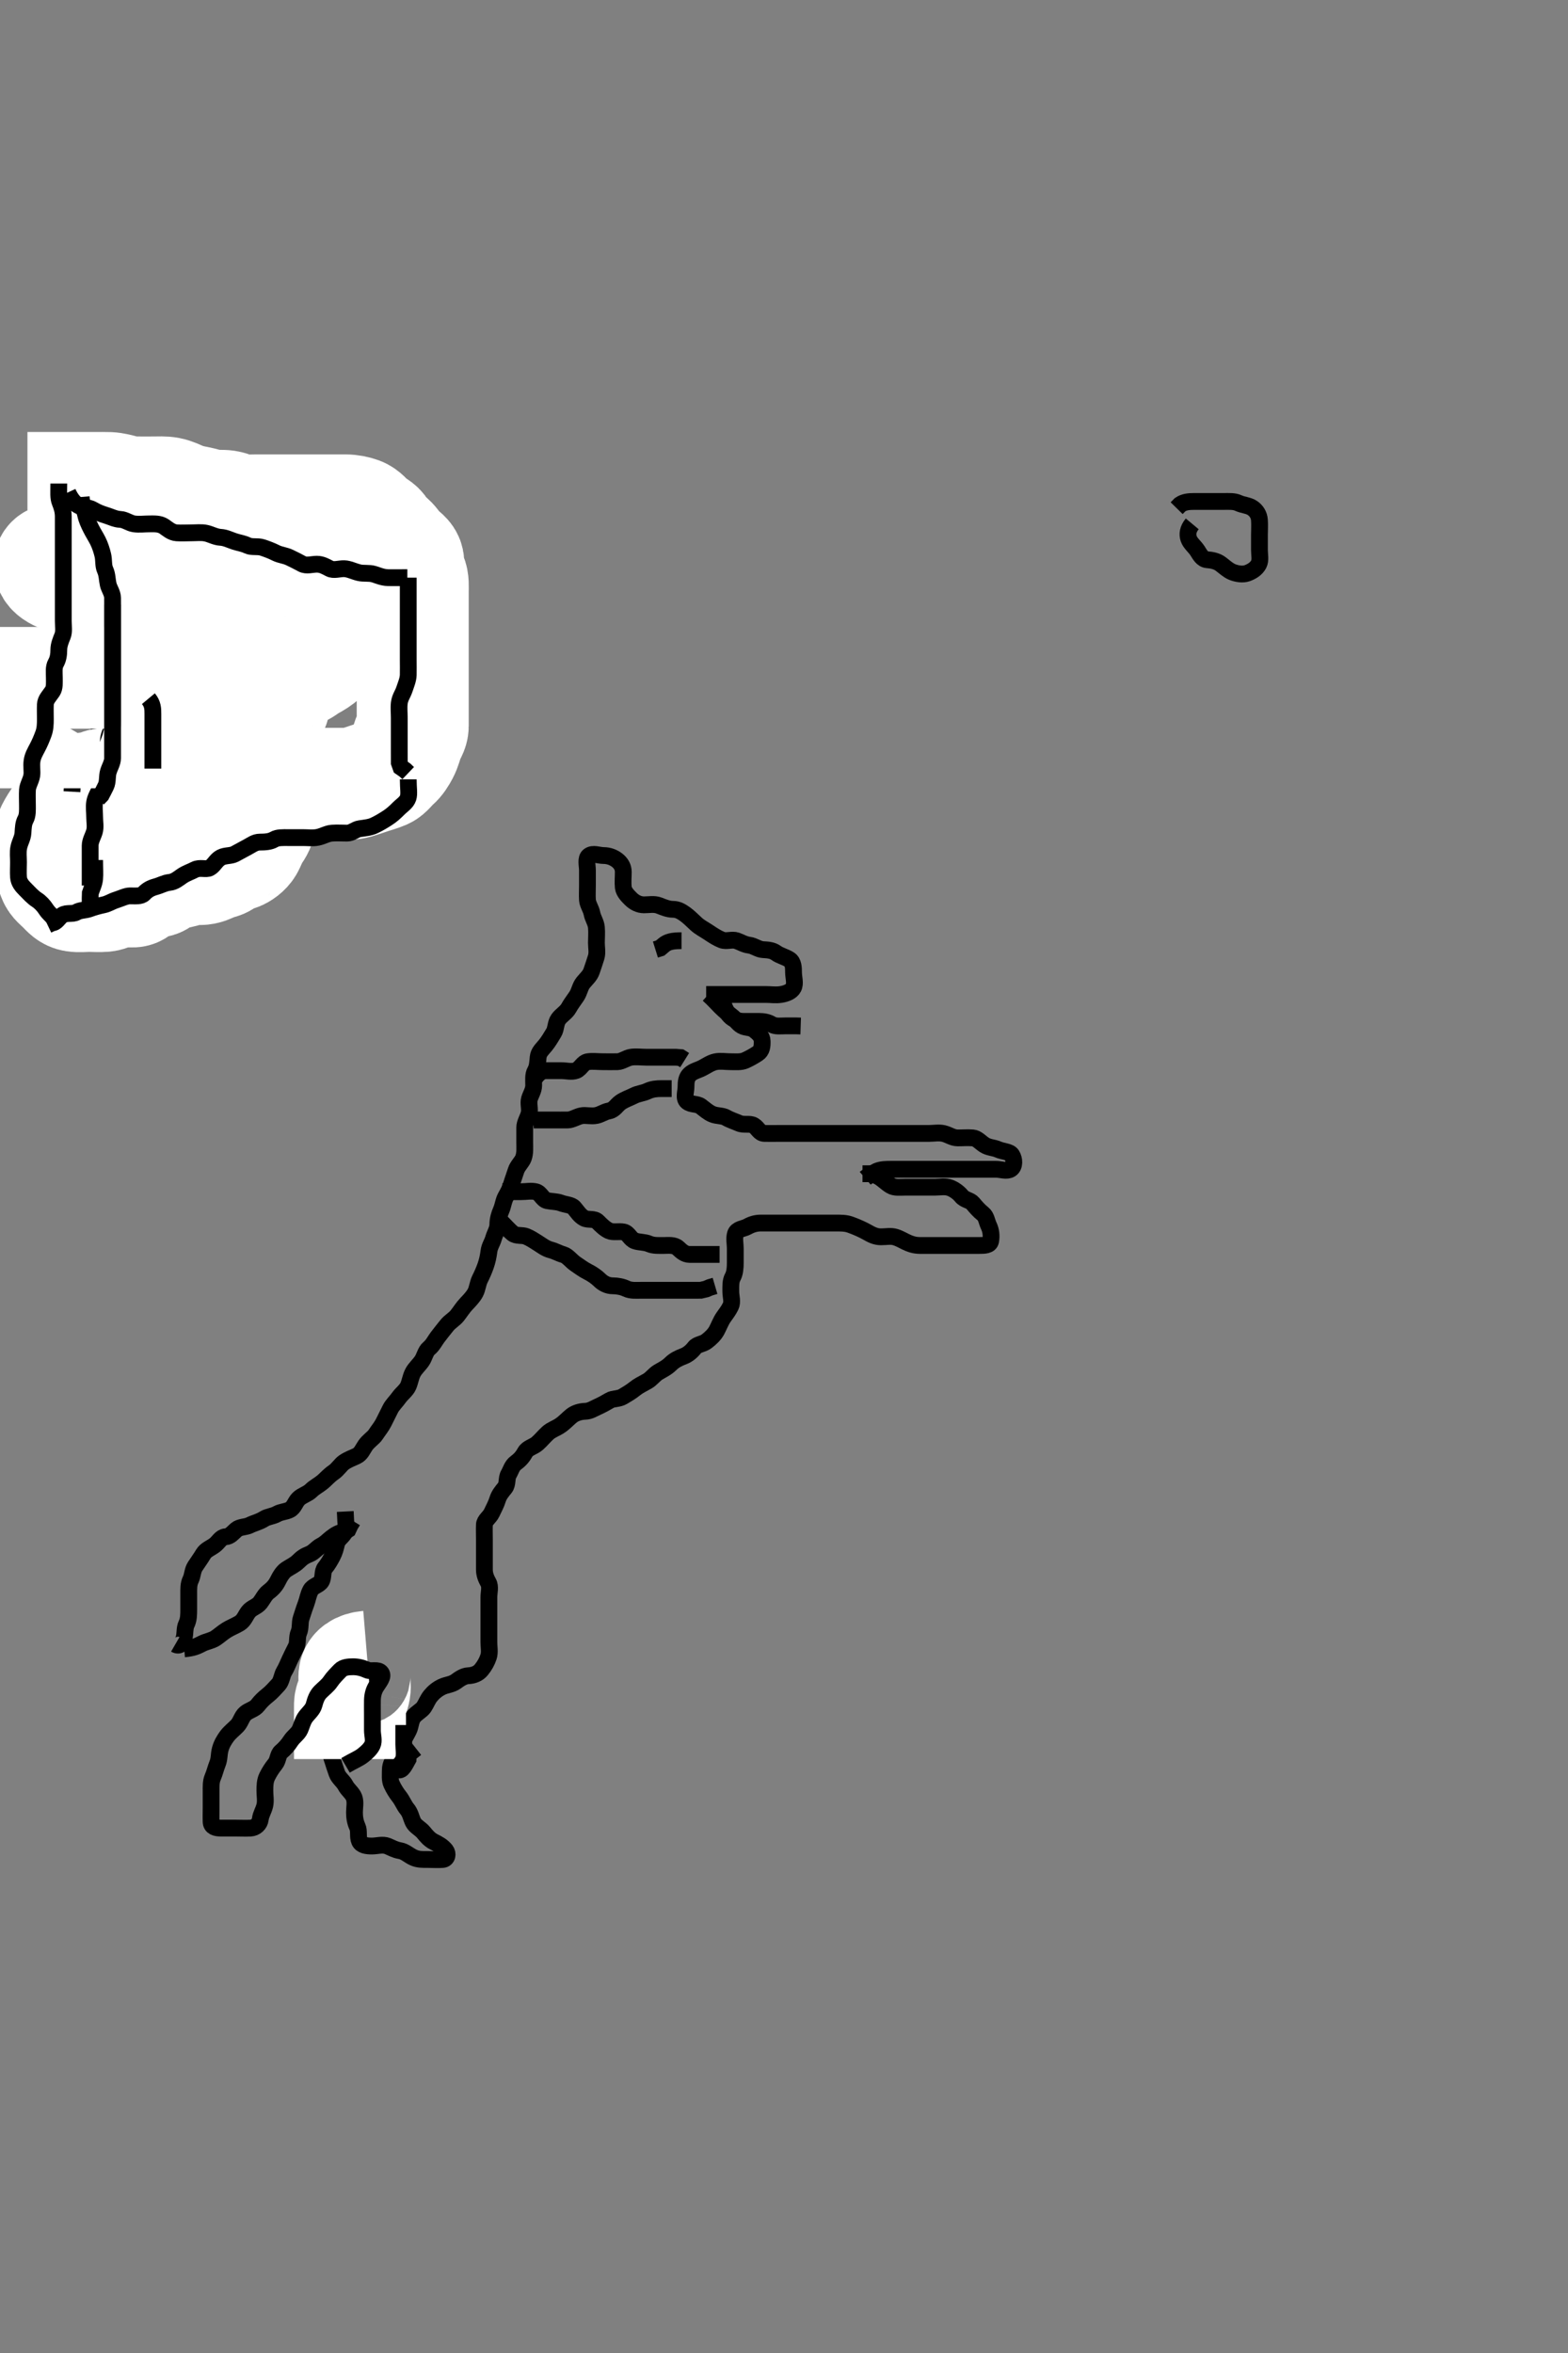 <svg width="280" height="420" xmlns="http://www.w3.org/2000/svg" xmlns:svg="http://www.w3.org/2000/svg" xmlns:xlink="http://www.w3.org/1999/xlink">
 <rect width="100%" height="100%" fill="#808080" stroke="none"/>
 <!-- Created with SVG-edit - http://svg-edit.googlecode.com/ -->
 <g display="inline" class="layer">
  <title>Layer 1</title>
  <path t="0,261,269,285,293,309,365,413,453,509,517,525,565,597,613,637,661,677,717,733,757,789,813,813,861,893,941,988,997,1013,1045,1069,1085,1125,1142,1149,1165,1165,1189,1197,1244,1261,1277,1309,1333,1356,1397,1437,1461,1493,1493,1533,1533,1557,1605,1613,1629,1629,1669,1677,1685,1709,1727,1733,1749,1765,1765,1789,1797,1813,1821,1829,1844,1861,1878,1885,1885,1901,1925,1933,1949,1965,1973,2021,2037,2037,2053,2069,2079,2101,2133,2165,2189,2189,2197,2212,2260,2279,2294,2301,2301,2325,2333,2349,2389,2397,2421,2430,2469,2469,2477,2485,2501,2517,2525,2541,2560,2564,2597,2621,2621,2661,2669,2678,2693,2709,2741,2749,2773,2781,2805,2821,2821,2837,2861,2893,2917,2933,2957,2965,2982,3005,3016,3030,3053,3069,3078,3109,3125,3141,3165,3173,3197,3229,3245,3245,3269,3285,3285,3309,3325,3333,3357,3381,3405,3429,3461,3461,3477,3493,3525,3541,3573,3597,3637,3653,3669,3717,3773,3807,3808,3861,3917,3957,3981,4005,4133,4181,4245,4253,4293,4357,4429,4477,4669,4765,4869,5508,5581,5621,5621,5653,5669,5741,5973,6005,6069,6125,6309,6405,6469,6557,6749,6749,6853,6885,6949,6965,7005,7071,7072,7156,7205,7293,7357,7389,7429,7501,7573,7621,7621,7661,7669,7717,7733,7765,7821,7829,7837,7885,7909,7949,8045,8093,8117,8125,8165,8292,8365,8397,8532,8605,8605,8773,8797,8885,8925,9045,9181,9244,9324,9405,9492,9493,9588,9733,9733,9797,9916,10237,10277,10285,10629,10661" d="M31.3,293.51C32.08,293.961 32.635,293.267 32.871,292.39C33.1,291.54 32.942,290.637 33.3,289.91C33.698,289.101 33.7,288.188 33.7,287.243C33.7,286.31 33.7,285.43 33.7,284.55C33.7,283.67 33.658,282.767 34.04,281.99C34.407,281.245 34.371,280.316 34.849,279.59C35.335,278.851 35.845,278.154 36.328,277.35C36.771,276.615 37.651,276.326 38.367,275.777C39.044,275.257 39.425,274.379 40.26,274.31C41.133,274.238 41.512,273.644 42.189,273.059C42.84,272.495 43.838,272.623 44.58,272.25C45.387,271.844 46.261,271.69 47.167,271.11C47.802,270.703 48.689,270.676 49.472,270.242C50.221,269.826 50.992,269.868 51.751,269.481C52.513,269.093 52.697,268.141 53.317,267.527C53.947,266.902 54.904,266.698 55.54,266.07C56.184,265.434 56.875,265.141 57.7,264.443C58.209,264.013 58.809,263.319 59.54,262.824C60.357,262.272 60.827,261.417 61.46,260.996C62.291,260.442 62.933,260.261 63.683,259.893C64.498,259.494 64.762,258.693 65.249,257.99C65.817,257.169 66.663,256.694 67.072,256.07C67.594,255.273 68.103,254.695 68.5,253.91C68.903,253.112 69.305,252.313 69.7,251.51C70.053,250.792 70.716,250.192 71.3,249.377C71.745,248.756 72.569,248.154 72.891,247.421C73.243,246.622 73.318,245.81 73.72,245.03C74.145,244.206 74.879,243.623 75.38,242.853C75.804,242.202 76.014,241.156 76.589,240.69C77.283,240.126 77.628,239.371 78.117,238.71C78.649,237.989 79.308,237.203 79.78,236.599C80.334,235.891 81.123,235.498 81.658,234.824C82.169,234.18 82.674,233.363 83.3,232.71C83.826,232.161 84.496,231.467 84.871,230.761C85.271,230.008 85.3,229.11 85.7,228.31C86.1,227.51 86.43,226.766 86.727,225.923C87.024,225.079 87.203,224.204 87.304,223.391C87.423,222.427 87.895,221.862 88.129,221.03C88.374,220.155 88.896,219.43 88.9,218.55C88.904,217.67 89.158,216.78 89.473,216.07C89.872,215.168 89.887,214.343 90.367,213.51C90.774,212.802 91.094,212.186 91.346,211.35C91.585,210.555 91.911,209.716 92.146,208.95C92.401,208.118 93.214,207.42 93.472,206.697C93.798,205.784 93.7,204.87 93.7,203.91C93.7,203.03 93.696,202.15 93.7,201.27C93.704,200.39 94.235,199.667 94.471,198.79C94.7,197.94 94.296,196.995 94.546,196.15C94.781,195.353 95.296,194.63 95.3,193.75C95.304,192.87 95.173,191.85 95.582,191.152C95.984,190.467 96.005,189.665 96.1,188.71C96.189,187.817 96.796,187.319 97.38,186.601C98.003,185.835 98.391,185.131 98.883,184.327C99.318,183.617 99.198,182.639 99.717,181.91C100.234,181.182 101.119,180.724 101.567,179.91C101.973,179.171 102.459,178.565 102.951,177.83C103.487,177.03 103.565,176.109 104.142,175.396C104.684,174.727 105.365,174.156 105.632,173.35C105.909,172.512 106.187,171.76 106.454,170.87C106.711,170.018 106.5,169.123 106.5,168.297C106.5,167.41 106.59,166.445 106.5,165.527C106.411,164.617 105.863,163.905 105.7,163.03C105.55,162.225 104.949,161.434 104.9,160.63C104.847,159.752 104.9,158.87 104.9,157.99C104.9,157.11 104.9,156.23 104.9,155.35C104.9,154.47 104.535,153.23 105.189,152.756C105.917,152.228 106.913,152.706 107.8,152.71C108.752,152.714 109.561,153.053 110.189,153.53C110.901,154.073 111.296,154.79 111.3,155.619C111.305,156.57 111.203,157.498 111.3,158.39C111.389,159.205 112.096,159.914 112.66,160.47C113.296,161.098 114.1,161.502 114.98,161.51C115.86,161.518 116.796,161.293 117.7,161.643C118.424,161.924 119.3,162.309 120.18,162.31C121.059,162.311 121.694,162.718 122.341,163.177C123.054,163.683 123.669,164.343 124.344,164.95C125.004,165.544 125.718,165.883 126.592,166.469C127.315,166.954 128.089,167.459 128.9,167.777C129.729,168.102 130.708,167.627 131.536,167.914C132.236,168.156 132.907,168.599 133.78,168.71C134.682,168.825 135.376,169.461 136.26,169.51C137.139,169.558 137.926,169.618 138.567,170.083C139.302,170.616 140.198,170.778 140.98,171.287C141.697,171.754 141.7,172.843 141.7,173.51C141.7,174.504 142.071,175.522 141.683,176.293C141.329,176.999 140.373,177.366 139.46,177.509C138.512,177.657 137.62,177.51 136.739,177.51C135.843,177.51 135.022,177.51 134.1,177.51C133.178,177.51 132.487,177.51 131.461,177.51C130.5,177.51 129.62,177.51 128.74,177.51L127.86,177.51L126.98,177.51L126.1,177.51" stroke-width="3" stroke="#000" fill="none" id="svg_1"/>
  <path t="13958,14637,14805,14805,14861,14901,14941,14973,14997,15029,15309,15333,15453,15821,15829,16085,16229,16309,16557,16557,16589,16821,16909,16964,17029,17085,17141,17253,17301,17325,17429,17461,17469,17884,17917,17949,17989,18021,18653,18764,18853,18949,19021,19029,19140,19141,19205,19229,19253,19277,19341,19341,19469,19501,19517,19549,19573,19629,19661,19701,19709,19749,19765,19789,19829,19853,19893,19917,19933,19972,19996,20021,20060,20100,20101,20116,20156,20157,20189,20220,20252,20268,20293,20316,20341,20373,20389,20405,20452,20477,20516,20532,20544,20566,20596,20613,20636,20644,20717,20756,20796,20797,20861,20884,20916,21068,21285,21364,21365,21461,21932,21964,21988,22044,22076,22124,22148,22204,22229,22244,22316,22340,22373,22436,22484,22516,22549,22572,22573,22636,22652,22668,22708,22748,22796,22828,22949,22980,23052,23140,23380,23444" d="M126.5,177.51C127.477,178.39 128.096,179.114 128.66,179.67C129.296,180.298 129.944,180.856 130.633,181.377C131.353,181.92 131.733,182.675 132.449,183.081C133.19,183.501 134.056,183.31 134.728,183.843C135.419,184.391 136.077,184.949 136.1,185.83C136.123,186.71 136.061,187.545 135.3,188.043C134.651,188.469 133.924,188.897 133.06,189.283C132.301,189.621 131.3,189.51 130.42,189.51C129.54,189.51 128.642,189.343 127.78,189.519C126.931,189.692 126.161,190.251 125.38,190.65C124.641,191.028 123.785,191.191 123.167,191.777C122.586,192.326 122.5,193.11 122.5,193.99C122.5,194.87 122.026,196.047 122.728,196.642C123.411,197.22 124.47,196.975 125.136,197.468C125.8,197.959 126.438,198.563 127.208,198.883C128.054,199.234 129,199.095 129.7,199.51C130.35,199.895 131.23,200.168 131.94,200.483C132.842,200.882 133.874,200.472 134.58,200.887C135.389,201.363 135.585,202.287 136.5,202.31C137.38,202.332 138.26,202.31 139.14,202.31C140.1,202.31 140.98,202.31 141.86,202.31C142.74,202.31 143.62,202.31 144.5,202.31C145.38,202.31 146.26,202.31 147.14,202.31C148.1,202.31 148.98,202.31 149.861,202.31C150.757,202.31 151.578,202.31 152.5,202.31C153.422,202.31 154.113,202.31 155.139,202.31C156.1,202.31 156.98,202.31 157.86,202.31C158.74,202.31 159.62,202.31 160.5,202.31C161.38,202.31 162.26,202.31 163.14,202.31C164.1,202.31 164.98,202.31 165.86,202.31C166.74,202.31 167.644,202.124 168.5,202.327C169.363,202.531 170.1,203.102 170.98,203.11C171.86,203.118 172.743,203.031 173.7,203.11C174.508,203.177 175.034,203.886 175.78,204.361C176.577,204.869 177.426,204.825 178.209,205.17C179.128,205.574 180.26,205.525 180.671,206.151C181.162,206.901 181.224,208.203 180.483,208.677C179.755,209.142 178.74,208.71 177.86,208.71C176.9,208.71 176.02,208.71 175.14,208.71C174.26,208.71 173.38,208.71 172.5,208.71C171.62,208.71 170.74,208.71 169.86,208.71C168.992,208.71 168.1,208.71 167.207,208.71C166.243,208.71 165.422,208.71 164.517,208.71C163.62,208.71 162.74,208.71 161.86,208.71C160.9,208.71 160.02,208.71 159.14,208.71C158.26,208.71 157.38,208.719 156.58,209.05L155.78,209.481L154.9,209.51L154.02,209.51" stroke-width="3" stroke="#000" fill="none" id="svg_2"/>
  <path t="26142,26629,26629,26653,26724,26725,26797,26821,26830,26885,26893,26909,26933,26941,26949,27013,27037,27157,27228,27229,27268,27349,27444,27573,27660,27684,27732,27781,27868,27877,27980,28028,28180,28220,28241,28261,28308,28340,28364,28420,28421,28460,28508,28564,28565,28620,28638,28645,28660,28676,28724,28740,28756,28788,28797,28828,28853,28860,28908,28932,28965,29013,29036,29037,29084,29132,29133,29221,29237,29316,29341,29365,29405,29445,29469,29517,29565,29645,29757,29813,29845,29885,29957,29997,30164,30165,30229,30333,30405,30485,30517,30549,30636,30636,30677,30701,30741,30813,30869,30917,30917,30949,30957,31021,31030,31085,31141,31173,31221,31221,31277,31357,31373,31381,31413,31432,31461,31461,31477,31485,31525,31557,31589,31605,31613,31614,31669,31677,31693,31709,31741,31765,31773,31836,31845,31869,31909,31917,31957,32013,32085,32101,32117,32205,32221,32301,32413,32453,32485,32525,32525,32565,32605,32645,32653,32704,32709,32781,32781,32797,32821,32853,32885,32933,32957,33093,33093,33125,33173,33229,33301,33341,33373,33413,33437,33461,33517,33573,33669,33749,33749,33805,33853,33861,33893,33909,33956,33974,34006,34013,34029,34069,34093,34164,34197,34237,34253,34277,34314,34324,34332,34381,34405,34429,34533,34589,34605,34637,34660,34708,34709,34732,34788,34828,34852,34861,34884,34940,34957,34964,34980,35028,35084,35116,35172,35196,35308,35356,35357,35444,35445,35468,35532,35652,35708,35740,35748,35786,35796,35820,35820,35852,35908,35909,35948,35964,36076,36132,36236,36324,36340,36396,36405,36492,36548,36956,37020,37052,37076,37124,37180,37204,37252,37253,37293,37316,37317,37340,37350,37396,37444,37476,37612,38076,38092,38108,38124,38148,38172,38212,38268,38285,38316,38404,38452,38476,38596,38644,38668,38756,38996,39028,39060,39100,39116,39140,39212,39276,39324,39420,39476,39508,39527,39544,39564,39612,39660,39677,39836,39852,39900,39925,39948,40013,40029,40076,40109,40277,40533,40541,40701" d="M154.5,210.31C155.433,209.51 156.169,209.602 156.966,210.083C157.744,210.552 158.217,211.113 159.06,211.624C159.785,212.064 160.74,211.91 161.7,211.91C162.58,211.91 163.46,211.91 164.34,211.91C165.22,211.91 166.1,211.91 166.98,211.91C167.86,211.91 168.796,211.693 169.7,212.043C170.424,212.324 171.199,212.891 171.7,213.51C172.272,214.217 173.235,214.215 173.72,214.799C174.241,215.425 174.791,216.076 175.536,216.668C176.138,217.146 176.203,218.04 176.56,218.79C176.964,219.641 177.073,220.566 176.9,221.51C176.755,222.303 175.78,222.31 174.9,222.31C173.991,222.31 173.178,222.31 172.233,222.31C171.393,222.31 170.5,222.31 169.502,222.31C168.643,222.31 167.822,222.31 166.917,222.31C166.02,222.31 165.14,222.31 164.26,222.31C163.3,222.31 162.48,222.03 161.7,221.643C160.944,221.269 160.108,220.777 159.3,220.71C158.423,220.637 157.525,220.868 156.66,220.706C155.734,220.533 155.034,220.011 154.26,219.628C153.423,219.213 152.658,218.894 151.822,218.592C151.013,218.3 150.113,218.31 149.287,218.31C148.344,218.31 147.46,218.31 146.5,218.31C145.62,218.31 144.74,218.31 143.86,218.31C142.98,218.31 142.1,218.31 141.22,218.31C140.34,218.31 139.46,218.31 138.5,218.31C137.62,218.31 136.74,218.31 135.86,218.31C134.98,218.31 134.206,218.542 133.433,218.977C132.824,219.319 131.597,219.358 131.329,220.23C131.07,221.072 131.3,221.99 131.3,222.87C131.3,223.75 131.3,224.71 131.3,225.418C131.3,226.31 131.226,227.257 130.84,227.959C130.439,228.689 130.5,229.603 130.5,230.567C130.5,231.388 130.855,232.382 130.471,233.161C130.069,233.977 129.633,234.498 129.182,235.152C128.692,235.864 128.368,236.768 127.967,237.51C127.578,238.228 126.896,238.877 126.18,239.421C125.446,239.98 124.513,239.924 124.033,240.551C123.486,241.266 122.804,241.807 122.087,242.082C121.17,242.433 120.419,242.797 119.78,243.43C119.058,244.145 118.271,244.499 117.54,244.938C116.805,245.381 116.33,246.129 115.578,246.546C114.671,247.051 113.976,247.38 113.351,247.89C112.691,248.427 111.933,248.869 111.233,249.283C110.44,249.751 109.516,249.591 108.88,249.97C108.149,250.405 107.46,250.777 106.736,251.106C105.905,251.485 105.351,251.882 104.5,251.91C103.62,251.939 102.715,252.2 102.049,252.73C101.433,253.221 100.868,253.887 100.008,254.469C99.287,254.958 98.47,255.208 97.86,255.751C97.185,256.353 96.622,257.076 95.94,257.669C95.259,258.261 94.214,258.45 93.797,259.19C93.382,259.927 92.956,260.499 92.117,261.11C91.404,261.629 91.22,262.494 90.84,263.13C90.405,263.861 90.701,264.914 90.146,265.59C89.617,266.235 89.112,266.826 88.854,267.67C88.612,268.464 88.177,269.258 87.814,270.029C87.404,270.9 86.534,271.336 86.5,272.15C86.463,273.029 86.5,273.91 86.5,274.819C86.5,275.77 86.5,276.693 86.5,277.417C86.5,278.31 86.5,279.304 86.5,280.15C86.5,281.03 86.785,281.741 87.203,282.487C87.627,283.245 87.3,284.23 87.3,285.11C87.3,285.99 87.3,286.87 87.3,287.75C87.3,288.71 87.3,289.59 87.3,290.47C87.3,291.35 87.3,292.23 87.3,293.11C87.3,293.99 87.508,294.912 87.232,295.75C86.966,296.556 86.542,297.332 85.936,298.07C85.372,298.759 84.499,299.071 83.62,299.11C82.79,299.147 82.011,299.716 81.422,300.146C80.648,300.711 79.697,300.72 78.9,301.11C78.097,301.503 77.455,302.02 76.9,302.693C76.35,303.36 76.122,304.084 75.7,304.71C75.257,305.368 74.386,305.731 73.833,306.443C73.32,307.105 73.341,308.108 72.967,308.87C72.591,309.637 72.103,310.445 71.7,311.11C71.224,311.895 70.818,312.646 70.5,313.493C70.186,314.331 69.701,314.951 69.7,315.91C69.7,316.79 69.581,317.714 69.927,318.47C70.287,319.255 70.767,320.043 71.3,320.71C71.833,321.377 72.204,322.334 72.664,322.87C73.312,323.626 73.397,324.477 73.791,325.27C74.154,325.998 75.086,326.406 75.64,327.09C76.125,327.688 76.688,328.371 77.46,328.752C78.207,329.12 79.017,329.55 79.582,330.271C80.053,330.873 79.88,331.842 79.06,331.91C78.183,331.983 77.283,331.91 76.378,331.91C75.433,331.91 74.669,331.936 73.84,331.561C72.998,331.18 72.324,330.483 71.44,330.339C70.529,330.191 69.893,329.796 69.211,329.519C68.33,329.16 67.3,329.511 66.42,329.51C65.54,329.509 64.53,329.411 64.197,328.63C63.85,327.816 64.174,326.839 63.818,326.07C63.427,325.227 63.3,324.39 63.3,323.51C63.3,322.63 63.526,321.702 63.232,320.87C62.94,320.046 62.117,319.51 61.7,318.71C61.283,317.91 60.461,317.373 60.168,316.55C59.872,315.718 59.618,314.958 59.346,314.07C59.087,313.227 58.865,312.516 58.189,311.93C57.615,311.433 57.7,310.47 57.7,309.51C57.7,308.63 57.417,307.702 57.704,306.874C57.946,306.174 58.726,305.551 59.54,305.51C60.482,305.462 61.079,305.01 61.859,304.709C62.572,304.434 62.917,303.527 63.7,303.11C64.483,302.693 65.137,302.127 65.567,301.377C65.983,300.65 65.7,299.67 65.7,298.79L65.717,297.91L66.117,297.127" stroke-width="3" stroke="#000" fill="none" id="svg_3"/>
  <path t="46062,46709,46773,46821,46877,47045,47477,47525,48317,48333,48365,48477,48533,48549,48628,48661,48661,48709,48733,48757,49085" d="M65.7,297.51C64.1,297.643 63.367,298.302 63.3,299.11C63.227,299.987 63.445,300.883 63.296,301.75C63.153,302.585 62.523,303.349 62.5,304.23C62.477,305.11 62.5,305.99 62.5,306.87C62.5,307.75 62.5,308.71 62.5,309.643C62.5,310.45 62.5,311.304 62.5,312.23L62.5,313.11L62.5,313.99" stroke-width="20" stroke="#fff" fill="none" id="svg_4"/>
  <path t="53782,53859,53885,53901,53941,53997,54389,54509,54997,55036,55108,55117,55148,55157,55197,55229" d="M72.1,307.91C72.1,309.51 72.1,310.47 72.1,311.35C72.1,312.15 72.294,313.055 72.083,313.91C71.87,314.779 70.618,315.61 71.067,315.861C71.798,316.269 72.411,314.79 72.871,313.99L72.929,313.059L73.541,312.643L74.272,312.069" stroke-width="3" stroke="#000" fill="none" id="svg_5"/>
  <path t="57814,58308,58308,58349,58381,58437,58517,58541,58573,58605,58652,58677,58733,58773,58821,58869,58893,59005,59005,59021,60158,60252,60285,60309,60437,60541,60597,60629,61005,61053,61069,61093,61165,61261,61317,61317,61373,61445,61461,61485,61525,61557,61613,61653,61685,61731,61731,61772,61828,61828,61860,61884,61892,61924,61964,62020,62044,62068,62100,62124,62140,62164,62212,62223,62260,62324,62468,62644,62820,62844,62924,62956,62988,63044,63092,63140,63524,63572,63628,63708,63725,63756,63788,63844,63853,63884,63924,63972,64013,64013,64084,64108,64109,64148,64188,64204,64268,64348,64420,64421,64468,64492,64548,64557,64596,64628,64660,64692,64756,64765,64796,64845,64845,64877,64909,64917,64941,64973,65005,65060,65069,65085,65117,65157,65180,65205,65205,65221,65253,65292,65293,65338,65341,65357,65405,65437,65465,65509,65557,65557,65589,65597,65644,65661,65685,65765,65853,65901,65925,65957,65965,66244" d="M61.7,315.11C63.3,314.177 64.055,313.923 64.803,313.333C65.429,312.84 66.142,312.211 66.483,311.493C66.854,310.713 66.5,309.75 66.5,308.87C66.5,307.91 66.5,307.03 66.5,306.15C66.5,305.27 66.486,304.39 66.5,303.51C66.514,302.601 66.739,301.762 67.141,301.097C67.629,300.291 68.575,299.286 68.054,298.592C67.526,297.888 66.296,298.429 65.54,298.083C64.756,297.723 63.94,297.51 63.06,297.51C62.18,297.51 61.308,297.591 60.765,298.151C60.16,298.774 59.507,299.418 59.014,300.15C58.526,300.874 57.858,301.348 57.22,301.99C56.586,302.628 56.308,303.458 56.083,304.31C55.855,305.175 55.088,305.767 54.567,306.469C54.063,307.148 53.896,307.969 53.567,308.71C53.235,309.457 52.389,309.998 51.94,310.697C51.424,311.501 50.817,312.159 50.189,312.69C49.609,313.18 49.69,314.194 49.136,314.87C48.572,315.559 48.093,316.307 47.7,317.11C47.31,317.907 47.3,318.79 47.3,319.67C47.3,320.55 47.485,321.442 47.283,322.293C47.079,323.156 46.596,323.826 46.483,324.71C46.368,325.618 45.624,326.261 44.74,326.31C43.861,326.358 42.98,326.31 42.1,326.31C41.22,326.31 40.34,326.31 39.46,326.31C38.5,326.31 37.734,326.084 37.7,325.19C37.666,324.311 37.7,323.43 37.7,322.55C37.7,321.67 37.7,320.71 37.7,319.83C37.7,318.95 37.647,318.048 37.982,317.266C38.343,316.425 38.515,315.622 38.84,314.81C39.202,313.91 39.072,313.199 39.329,312.239C39.565,311.353 40.027,310.57 40.517,309.91C41.049,309.192 41.789,308.639 42.34,308.07C43.026,307.361 43.15,306.371 43.864,305.796C44.534,305.255 45.464,305.096 46.011,304.39C46.575,303.663 47.117,303.144 47.78,302.621C48.486,302.065 49.078,301.368 49.7,300.71C50.29,300.086 50.328,299.033 50.727,298.377C51.139,297.701 51.403,296.98 51.76,296.23C52.164,295.379 52.503,294.671 52.871,293.961C53.264,293.205 52.984,292.257 53.36,291.401C53.707,290.609 53.521,289.606 53.768,288.871C54.071,287.974 54.282,287.214 54.633,286.31C54.914,285.586 55.041,284.615 55.477,283.83C55.893,283.082 56.932,282.958 57.36,282.29C57.818,281.573 57.499,280.506 58.054,279.83C58.583,279.185 58.957,278.536 59.346,277.796C59.769,276.99 59.906,276.365 60.117,275.51C60.33,274.642 61.34,274.174 61.632,273.35C61.926,272.518 61.7,271.59 61.7,270.71L61.654,269.796" stroke-width="3" stroke="#000" fill="none" id="svg_6"/>
  <path t="68502,68812,68812,68868,68869,68908,68917,68940,68948,68988,68989,69005,69005,69013,69036,69047,69068,69084,69093,69108,69132,69133,69188,69204,69216,69256,69292,69292,69325,69357,69405,69415,69432,69492,69493,69533,69565,69573,69612,69613,69645,69653,69677,69765,69774,69909" d="M32.9,294.31C34.5,294.177 35.191,293.851 36.1,293.377C36.788,293.018 37.779,292.867 38.458,292.428C39.092,292.017 39.687,291.448 40.488,290.95C41.199,290.508 42.044,290.194 42.774,289.75C43.614,289.239 43.845,288.344 44.386,287.674C44.961,286.96 45.898,286.796 46.458,286.074C46.929,285.465 47.329,284.596 47.941,284.138C48.704,283.568 49.214,282.999 49.633,282.15C50.01,281.385 50.517,280.547 51.14,280.138C51.938,279.616 52.666,279.31 53.283,278.693C53.9,278.076 54.397,277.727 55.3,277.377C56.024,277.096 56.608,276.286 57.317,275.927C58.119,275.52 58.536,275.006 59.141,274.538C59.933,273.926 60.589,273.519 61.46,273.464L62.151,273.021L62.52,272.23L62.989,271.459" stroke-width="3" stroke="#000" fill="none" id="svg_7"/>
  <path t="78006,78237,78309,78309,78333,78373,78429,78501,78765,78780,78804,78820,78868,79068,79124,79132,79196,79214,79416" d="M128.9,178.31C129.317,179.91 129.748,180.722 130.34,181.349C130.948,181.993 131.86,182.308 132.74,182.31C133.7,182.312 134.58,182.31 135.46,182.31C136.34,182.31 137.113,182.447 137.742,182.828C138.498,183.286 139.46,183.11 140.34,183.11L141.22,183.11L142.1,183.11L142.98,183.139" stroke-width="3" stroke="#000" fill="none" id="svg_8"/>
  <path t="83246,83413,83452,83477,83492,83540,83564,83573,83596,83614,83621,83645,83684,83708,83725,83732,83773,83804,83836,83837,83845,83860,83908,83964,83965,83988,84000,84044,84052,84068,84116,84140,84164,84188,84220,84221,84244,84252,84261,84300,84317,84412,84436,84500,84524,84588,84668,84669,84686" d="M88.9,217.51C90.26,218.87 90.845,219.57 91.54,220.146C92.213,220.704 93.209,220.378 94.011,220.719C94.741,221.028 95.406,221.467 96.1,221.91C96.769,222.337 97.446,222.875 98.34,223.109C99.192,223.332 99.748,223.705 100.58,223.939C101.367,224.16 101.995,225.077 102.757,225.59C103.413,226.032 104.125,226.582 104.98,227.013C105.735,227.394 106.496,227.914 107.06,228.47C107.696,229.098 108.5,229.502 109.38,229.51C110.26,229.518 111.091,229.668 111.86,230.028C112.666,230.406 113.56,230.31 114.483,230.31C115.433,230.31 116.24,230.31 117.191,230.31C118.1,230.31 118.98,230.31 119.86,230.31C120.74,230.31 121.7,230.31 122.58,230.31C123.46,230.31 124.34,230.31 125.144,230.306L126.087,230.083L126.778,229.792L127.683,229.527" stroke-width="3" stroke="#000" fill="none" id="svg_9"/>
  <path t="86118,86301,86317,86325,86373,86397,86406,86421,86444,86492,86532,86564,86565,86620,86629,86637,86668,86716,86764,86789,86812,86844,86860,86876,86877,86893,86932,86948,86996,86997,87028,87061,87132,87180,87212,87260,87284,87285,87300,87311,87311,87341,87388,87428,87460,87478,87509,87580,87669" d="M89.7,212.71C91.3,212.71 92.18,212.71 93.06,212.71C94.02,212.71 94.846,212.513 95.7,212.727C96.553,212.94 96.865,214.132 97.7,214.31C98.561,214.494 99.428,214.456 100.1,214.71C101.087,215.083 102.023,215.025 102.52,215.599C103.106,216.275 103.519,217.013 104.328,217.442C105.048,217.823 106.107,217.428 106.74,218.074C107.406,218.754 108.037,219.353 108.74,219.683C109.493,220.036 110.519,219.728 111.38,219.91C112.236,220.091 112.526,221.196 113.38,221.493C114.211,221.782 115.091,221.674 115.906,222.028C116.723,222.383 117.683,222.31 118.633,222.31C119.3,222.31 120.409,222.162 121.06,222.764C121.678,223.336 122.26,223.906 123.14,223.91C124.1,223.914 124.98,223.91 125.86,223.91L126.74,223.91L127.62,223.91L128.5,223.91" stroke-width="3" stroke="#000" fill="none" id="svg_10"/>
  <path t="91374,91588,91605,91621,91645,91661,91685,91709,91760,91805,91805,91845,91853,91885,91925,91948,91988,91988,92012,92028,92052,92092,92132,92148,92180,92220,92292,92293,92340,92381" d="M95.3,199.91C96.9,199.91 97.86,199.91 98.74,199.91C99.62,199.91 100.42,199.927 101.38,199.91C102.18,199.896 102.975,199.33 103.826,199.156C104.567,199.004 105.551,199.3 106.483,199.11C107.332,198.936 107.834,198.47 108.76,198.293C109.725,198.109 110.079,197.28 110.82,196.759C111.548,196.248 112.439,195.969 113.22,195.57C113.96,195.192 114.837,195.14 115.62,194.77C116.448,194.378 117.287,194.31 118.113,194.31L119.056,194.31L119.94,194.31" stroke-width="3" stroke="#000" fill="none" id="svg_11"/>
  <path t="93710,93948,93968,93973,93997,94013,94029,94037,94053,94068,94077,94101,94118,94125,94157,94173,94189,94221,94237,94261,94341,94373,94389,94436,94469,94500,94519,94525,94580,94620,94700,94717,94869" d="M95.3,192.71C96.08,191.57 96.664,191.112 97.54,191.11C98.5,191.108 99.38,191.11 100.26,191.11C101.14,191.11 102.077,191.391 102.9,191.077C103.677,190.78 104.07,189.645 104.98,189.51C105.85,189.381 106.74,189.51 107.62,189.51C108.5,189.51 109.38,189.535 110.26,189.51C111.061,189.487 111.825,188.857 112.66,188.714C113.527,188.565 114.5,188.71 115.38,188.71C116.26,188.71 117.14,188.71 118.02,188.71C118.9,188.71 119.78,188.71 120.66,188.71L121.54,188.778L122.26,189.228" stroke-width="3" stroke="#000" fill="none" id="svg_12"/>
  <path t="101558,101773,101821,101876,101877,101909" d="M121.7,167.91C120.1,167.91 119.22,168.087 118.5,168.71L117.894,169.224L117.04,169.49" stroke-width="3" stroke="#000" fill="none" id="svg_13"/>
  <path t="110141,110180,110190,110190,110205,110212,110212,110228,110252,110276,110276,110308,110324,110341,110358,110396,110412,110421,110436,110460,110492,110508,110517,110540,110557,110572,110588,110604,110620,110636,110652,110668,110676,110684,110704,110708,110716,110732,110748,110756,110764,110780,110780,110796,110796,110820,110836,110836,110868,110876,110884,110892,110908,110931,110940,110956,110972,110980,110988,110988,111012,111020,111044,111076,111076,111092,111100,111110,111125,111148,111164,111164,111204,111324,111516,111525,111540,111556,111644,112236,112332,112356,112380,112460,112548,112548,112732,112772,112772,112828,112860,112900,112924,112940,113332,113349,113364,113372,113388,113420,113420,113460,113476,113492,113532,113556,113612,113636,113676,113692,113703,113709,113756,113772,113804,113820,113860,113870,113892,113924,113940,114002,114020,114029,114076,114132,114164,114204,114228,114300,114324,114333,114356,114380,114444,114492,114508,114517,114532,114548,114556,114580,114589,114597,114628,114708,114732,114796,114884,114916,114948,115084,115148,115220,115244,115260,115292,115356,115420,115421,115444,115476,115572,115636,115644,115660,115677,115685,115693,115716,115740,115757,115772,115834,115844,115868,115892,115911,115948,115980,116132,116188,116196,116268,116279,116308,116348,116364,116388,116396,116476,116508,116508,116532,116572,116588,116652,116668,116692,116724,116772,116788,116804,116828,116837,116837,116884,116932,116980,116999,117015,117036,117068,117077,117092,117112,117156,117172,117212,117236,117245" d="M8.1,86.31C9.717,87.093 10.66,87.102 11.574,87.11C12.5,87.118 13.263,87.402 14.113,87.683C14.981,87.969 15.858,87.753 16.767,88.043C17.557,88.296 18.36,88.696 19.283,88.71C20.18,88.724 21.06,88.71 21.94,88.71C22.82,88.71 23.73,88.51 24.58,88.739C25.457,88.975 26.18,89.502 27.009,89.51C27.952,89.519 28.67,90.026 29.389,90.302C30.202,90.614 31.14,90.31 32.1,90.31C32.98,90.31 33.769,90.719 34.58,91.013C35.413,91.314 36.34,91.11 37.22,91.11C38.1,91.11 38.98,91.11 39.86,91.11C40.74,91.11 41.7,91.11 42.58,91.11C43.461,91.11 44.375,90.999 45.069,91.168C46.069,91.41 46.514,92.258 47.498,92.619C48.309,92.916 49.178,92.71 50.083,92.71C50.98,92.71 51.86,92.71 52.74,92.71C53.7,92.71 54.489,93.059 55.3,93.377C56.129,93.702 57.065,93.419 57.944,93.514C58.77,93.603 59.405,94.205 60.112,94.761C60.724,95.243 61.717,95.11 62.66,95.11C63.431,95.11 64.391,95.11 65.3,95.11C66.18,95.11 67.02,95.107 67.96,95.45C68.777,95.749 69.539,95.909 70.5,95.91C71.38,95.911 72.276,95.747 73.14,95.914C74.06,96.091 74.492,96.916 75.018,97.552C75.565,98.214 76.096,98.799 76.1,99.67C76.104,100.55 76.1,101.51 76.1,102.443C76.1,103.25 76.1,104.108 76.1,105.097C76.1,105.788 76.076,106.885 75.3,107.11C74.438,107.36 73.653,107.666 72.82,108.087C72.043,108.48 71.065,108.672 70.633,109.51C70.262,110.231 70.5,111.19 70.5,112.167C70.5,112.85 70.5,113.893 70.5,114.71C70.5,115.59 70.5,116.47 70.5,117.35C70.5,118.31 70.849,119.099 71.167,119.91C71.492,120.738 71.858,121.383 72.099,122.151C72.386,123.066 72.1,123.99 72.1,124.87C72.1,125.75 72.1,126.63 72.1,127.51C72.1,128.39 72.1,129.27 72.1,130.15C72.1,131.11 72.1,131.99 72.1,132.87C72.1,133.75 72.1,134.63 72.1,135.51C72.1,136.39 71.895,137.069 71.342,137.796C70.845,138.449 70.526,139.333 70.04,139.93C69.547,140.538 68.868,141.087 68.008,141.669C67.287,142.158 66.42,142.31 65.54,142.31C64.66,142.31 63.78,142.31 62.9,142.31C62.02,142.31 61.14,142.31 60.26,142.31C59.3,142.31 58.42,142.31 57.54,142.31C56.66,142.31 55.78,142.296 54.9,142.31C54.02,142.324 53.227,142.66 52.664,143.35C52.061,144.088 52.278,145.052 52.083,145.91C51.906,146.691 51.144,147.331 50.786,148.188C50.456,148.975 50.603,149.982 50.083,150.71C49.566,151.435 48.624,151.718 48.1,152.327C47.531,152.988 46.9,153.502 45.991,153.51C45.178,153.517 44.233,153.51 43.3,153.51C42.42,153.51 41.54,153.51 40.66,153.51C39.78,153.51 38.9,153.51 38.02,153.51C37.14,153.51 36.26,153.51 35.3,153.51C34.42,153.51 33.54,153.506 32.66,153.51C31.789,153.514 31.23,154.071 30.34,154.311C29.538,154.528 28.981,155.28 28.5,155.91C27.982,156.589 27.235,156.909 26.592,157.351C25.736,157.939 25.116,158.486 24.896,159.35C24.688,160.169 23.788,160.368 22.989,160.719C22.315,161.014 21.62,161.51 20.74,161.51C19.86,161.51 18.971,161.51 18.113,161.51C17.287,161.51 16.344,161.51 15.46,161.51C14.5,161.51 13.62,161.51 12.74,161.51C11.86,161.51 10.98,161.51 10.1,161.51C9.22,161.51 8.571,161.862 7.814,162.264C7.006,162.694 6.02,162.31 5.14,162.31L4.34,162.356" stroke-width="3" stroke="#000" fill="none" id="svg_14"/>
  <path t="118678,118861,118876,118908,118924,118940,118956,118972,118981,118996,119020,119039,119053,119053,119076,119092,119108,119124,119140,119156,119165,119172,119181,119220,119229,119253,119269,119284,119316,119332,119356,119373,119373,119404,119428,119453,119453,119485,119508,119532,119556,119588,119612,119622,119636,119683,119692,119701,119724,119733,119764,119780,119805,119828,119868,119869,119884,119892,119908,119925,119942,119959,119975,120013,120021,120036,120052,120076,120092,120116,120126,120143,120173,120189,120228,120244,120260,120292,120316,120348,120420,120444,120541" d="M7.3,86.31C7.3,87.91 7.649,88.699 7.967,89.51C8.292,90.339 8.1,91.27 8.1,92.15C8.1,93.03 7.906,93.938 8.129,94.79C8.365,95.694 8.877,96.431 8.9,97.377C8.919,98.149 8.9,99.11 8.9,99.99C8.9,100.87 8.9,101.75 8.9,102.63C8.9,103.51 8.9,104.39 8.9,105.27C8.9,106.15 8.9,107.11 8.9,107.99C8.9,108.87 8.9,109.75 8.9,110.63C8.9,111.51 8.9,112.419 8.9,113.232C8.9,114.177 8.9,115.017 8.9,115.91C8.9,116.908 8.9,117.767 8.9,118.588C8.9,119.493 8.9,120.39 8.9,121.27C8.9,122.116 8.9,123.11 8.9,124.002C8.9,124.87 8.9,125.75 8.9,126.63C8.9,127.51 8.9,128.39 8.9,129.27C8.9,130.15 8.9,131.11 8.9,131.99C8.9,132.87 8.974,133.775 8.673,134.697C8.44,135.41 8.108,136.293 8.1,137.19C8.092,138.07 7.949,138.904 7.582,139.67C7.216,140.434 7.3,141.35 7.3,142.31C7.3,143.19 7.3,144.07 7.3,144.95C7.3,145.83 7.3,146.71 7.3,147.59C7.3,148.47 7.112,149.286 6.727,150.15C6.389,150.909 6.611,151.917 6.5,152.79C6.385,153.692 5.749,154.386 5.7,155.27C5.652,156.149 5.7,157.03 5.7,157.927L5.7,158.832" stroke-width="3" stroke="#000" fill="none" id="svg_15"/>
  <path t="122909,123324,123356,123388,123420,123460,123524,123549,123564,123612,123692,123748,123780,123796,123876,123956" d="M17.7,116.71C17.7,118.31 17.7,119.19 17.7,120.07C17.7,120.95 17.7,121.91 17.7,122.71C17.7,123.59 17.7,124.47 17.7,125.35C17.7,126.31 17.7,127.19 17.7,128.07L17.7,128.95L17.7,129.91L17.7,130.71" stroke-width="3" stroke="#000" fill="none" id="svg_16"/>
  <path t="128415,128476,128492,128516,128516,128532,128548,128548,128572,128589,128612,128628,128628,128652,128660,128669,128692,128708,128724,128756,128757,128788,128820,128853,128860,128869,128900,128916,128932,128956,128973,128981,129060,129092,129180,129181,129348,129349" d="M56.1,103.11C56.1,104.71 56.1,105.59 56.1,106.567C56.1,107.25 56.1,108.21 56.1,109.097C56.1,109.923 56.1,110.912 56.1,111.77C56.1,112.693 56.1,113.643 56.1,114.45C56.1,115.401 56.1,116.23 56.1,117.19C56.1,118.07 56.155,118.952 56.1,119.75C56.033,120.717 55.414,121.33 55.3,122.31C55.198,123.184 55.3,124.07 55.3,124.95C55.3,125.83 55.283,126.71 54.9,127.51C54.517,128.31 54.5,129.19 54.5,130.07C54.5,130.95 54.633,131.92 54.5,132.79C54.365,133.674 53.7,134.31 53.167,134.977L52.902,135.749" stroke-width="3" stroke="#000" fill="none" id="svg_17"/>
  <path t="135525,135644,135660,135661,135668,135677,135677,135684,135693,135708,135708,135716,135725,135725,135728,135733,135734,135748,135771,135844,135861,135884,135893,135908,135924,135932,135941,135948,135964,135981,135999,136196" d="M16.1,100.71C18.339,100.71 19.252,100.932 19.906,101.228C20.725,101.599 21.7,101.51 22.631,101.51C23.494,101.51 24.47,101.449 25.157,101.864C25.955,102.345 26.618,102.918 27.472,103.052C28.276,103.179 29.301,103.07 30.222,103.392C30.929,103.64 31.856,103.908 32.74,103.91C33.7,103.912 34.58,103.91 35.46,103.91C36.34,103.91 37.22,103.91 38.1,103.91C38.98,103.91 39.86,103.91 40.74,103.91C41.7,103.91 42.58,103.91 43.459,103.909L44.117,103.51" stroke-width="3" stroke="#000" fill="none" id="svg_18"/>
  <path t="137397,137516,137516,137533,137540,137549,137556,137572,137581,137588,137612,137620,137637,137668,137687,137732,137740,137764,137780,137796,137805,137821,137852,137885,137908,137956" d="M17.7,107.11C19.501,107.119 20.309,107.117 21.267,107.51C22.051,107.832 22.99,107.592 23.833,108.043C24.566,108.435 25.244,108.524 26.1,108.727C26.963,108.931 27.7,109.502 28.58,109.51C29.46,109.518 30.34,109.51 31.3,109.51C32.18,109.51 33.06,109.51 33.94,109.51C34.82,109.51 35.7,109.51 36.58,109.51C37.46,109.51 38.306,109.51 39.3,109.51L40.193,109.51" stroke-width="3" stroke="#000" fill="none" id="svg_19"/>
  <path t="139181,139372,139388,139396,139412,139421,139428,139444,139453,139460,139469,139484,139500,139500,139516,139532,139564,139580,139628,139644,139684,139695,139732,139783,139788,139812" d="M18.5,112.71C20.1,112.71 21.094,112.71 22.02,112.71C22.9,112.71 23.775,112.749 24.5,113.11C25.294,113.505 26.18,113.51 27.06,113.51C27.94,113.51 28.9,113.51 29.833,113.51C30.64,113.51 31.591,113.51 32.42,113.51C33.3,113.51 34.18,113.51 35.06,113.51C35.94,113.51 36.952,113.339 37.78,113.687C38.583,114.024 39.38,114.31 40.26,114.31L41.14,114.31" stroke-width="3" stroke="#000" fill="none" id="svg_20"/>
  <path t="140749,140948,140966,140966,140973,140973,140982,140989,141000,141014,141020,141020,141036,141052,141052,141061,141076,141092,141092,141124,141148,141157,141188,141300,141324,141333,141388,141404,141452,141468,141500" d="M20.9,119.11C22.5,119.11 23.433,119.11 24.269,119.11C25.219,119.11 25.974,119.11 26.971,119.11C27.78,119.11 28.706,119.11 29.569,119.11C30.5,119.11 31.283,119.11 32.298,119.11C33.157,119.11 33.978,119.11 34.9,119.11C35.822,119.11 36.767,119.11 37.607,119.11C38.5,119.11 39.392,119.11 40.34,119.11C41.22,119.11 42.123,118.935 42.9,119.127C43.768,119.341 44.34,120.146 45.14,120.664L46.02,120.71L46.9,120.71L47.78,120.71" stroke-width="3" stroke="#000" fill="none" id="svg_21"/>
  <path t="142549,142716,142732,142732,142740,142749,142764,142780,142836,142845,142884,142893,142908,142932,142940,142956,142973,142996,143013,143023,143037,143068,143085,143100,143116,143124,143180,143204" d="M23.3,125.51C24.917,125.51 25.86,125.51 26.774,125.51C27.683,125.51 28.58,125.51 29.46,125.51C30.34,125.51 31.3,125.51 32.18,125.51C33.06,125.51 33.94,125.51 34.82,125.51C35.7,125.51 36.58,125.51 37.46,125.51C38.34,125.51 39.3,125.51 40.18,125.51C41.06,125.51 41.94,125.51 42.82,125.51C43.7,125.51 44.58,125.51 45.46,125.51L46.34,125.51L47.3,125.51L48.18,125.51" stroke-width="3" stroke="#000" fill="none" id="svg_22"/>
  <path t="144013,144108,144117,144127,144133,144141,144141,144148,144148,144158,144158,144164,144180,144189,144212,144221,144244,144292,144340,144364,144388,144388,144420,144452,144452,144468,144484,144500,144509,144525,144556,144604,144636,144708,144725" d="M19.3,135.91C20.9,135.91 21.894,135.91 22.82,135.91C23.637,135.91 24.534,135.91 25.317,135.91C26.367,135.91 27.111,135.91 28.1,135.91C29.031,135.91 29.894,135.91 30.82,135.91C31.7,135.91 32.58,135.91 33.46,135.91C34.34,135.91 35.3,135.91 36.18,135.91C37.061,135.91 37.957,135.91 38.778,135.91C39.7,135.91 40.622,135.91 41.313,135.91C42.302,135.91 43.16,135.91 44.192,135.91C45.06,135.91 45.94,135.91 46.82,135.91C47.7,135.91 48.58,135.91 49.46,135.91L50.34,135.91" stroke-width="3" stroke="#000" fill="none" id="svg_23"/>
  <path t="145733,145788,145799,145814,145820,145836,145836,145845,145852,145852,145861,145868,145868,145877,145884,145884,145893,145900,145909,145916,145925,145933,145941,145950,145967,145973,145988,146013,146020,146052,146076,146108,146164" d="M15.3,143.91C16.74,143.337 17.608,143.111 18.5,143.11C19.393,143.109 20.357,143.11 21.04,143.11C22,143.11 22.888,143.11 23.781,143.11C24.74,143.11 25.7,143.11 26.483,143.11C27.393,143.11 28.357,143.11 29.04,143.11C30.083,143.11 30.9,143.11 31.78,143.11C32.706,143.11 33.605,143.264 34.483,142.933C35.374,142.597 36.1,142.31 36.98,142.31C37.86,142.31 38.74,142.31 39.62,142.31C40.5,142.31 41.38,142.31 42.26,142.31L43.203,142.133L43.717,141.527" stroke-width="3" stroke="#000" fill="none" id="svg_24"/>
  <path t="147141,147244,147254,147261,147271,147277,147286,147292,147302,147308,147332,147348,147356,147365,147380,147404,147436,147469,147469,147500,147532,147564,147565,147588,147606,147613,147628,147653" d="M12.1,148.71C13.7,148.71 14.58,148.71 15.46,148.71C16.34,148.71 17.22,148.71 18.1,148.71C18.98,148.71 19.86,148.71 20.74,148.71C21.7,148.71 22.58,148.71 23.46,148.71C24.34,148.71 25.22,148.71 26.117,148.71C27.022,148.71 27.967,148.71 28.807,148.71C29.7,148.71 30.593,148.71 31.557,148.71C32.24,148.71 33.283,148.71 34.18,148.71L35.06,148.71L35.86,148.71L36.74,148.71" stroke-width="3" stroke="#000" fill="none" id="svg_25"/>
  <path t="153950,154163,154196,154244,154244,154252,154339,154340,154379,154388,154388,154412,154429,154436,154516,154516,154564,154595,154604,154619,154683,154692,154732,154748,154772,154780,154797,154823,154891,154956,154996,155028,155028,155044,155060,155068,155108,155132,155148,155204,155228,155252,155308,155324,155340,155372,155412,155420,155468,155500" d="M212.9,93.51C212.1,94.47 212.003,95.382 212.277,96.167C212.563,96.985 213.331,97.535 213.833,98.31C214.256,98.961 214.675,99.837 215.557,99.91C216.376,99.978 217.273,100.123 218.011,100.69C218.656,101.185 219.324,101.796 220.008,102.083C220.853,102.437 221.946,102.598 222.736,102.306C223.482,102.031 224.335,101.548 224.767,100.71C225.138,99.989 224.9,99.03 224.9,98.15C224.9,97.27 224.9,96.39 224.9,95.51C224.9,94.601 224.967,93.786 224.9,92.843C224.833,91.903 224.358,91.145 223.62,90.659C222.894,90.18 221.983,90.183 221.14,89.792C220.371,89.436 219.46,89.51 218.5,89.51C217.62,89.51 216.74,89.51 215.86,89.51C214.98,89.51 214.1,89.51 213.22,89.51C212.34,89.51 211.46,89.578 210.74,90.074L210.117,90.71" stroke-width="3" stroke="#000" fill="none" id="svg_26"/>
  <path t="171262,171317,171340,171404,171484,171588,171597,171612,171628,171637,171644,171653,171660,171660,171669,171669,171670,171676,171676,171685,171685,171686,171692,171692,171692,171701,171702,171702,171710,171710,171710,171717,171717,171717,171724,171724,171733,171733,171740,171740,171749,171749,171757,171765,171774,171812,171828,171828,171837,171838,171844,171854,171860,171869,171870,171876,171892,171908,171908,171932,171964,172004,172004,172092,172132,172148,172148,172164,172176,172189,172205,172220,172236,172260,172284,172308,172328,172354,172358,172373,172468,172500,172532,172533,172548,172564,172596,172628,172644,172653,172700,172716,172727,172756,172764,172804,172812,172820,172836,172852,172860,172884,172900,172916,172956,172972,172988,172996,173012,173012,173020,173036,173044,173060,173068,173079,173085,173124,173156,173157,173196,173196,173205,173212,173229,173246,173246,173263,173269,173269,173284,173293,173294,173300,173316,173317,173326,173332,173356,173364,173365,173380,173396,173405,173420,173430,173437,173492,173509,173540,173583,173583,173588,173612,173630,173631,173660,173677,173684,173700,173740,173741,173748,173757,173788,173789,173798,173814,173814,173836,173846,173846,173876,173893,173916,173925,173940,173980,173980,174012,174022,174060,174061,174077,174092,174108,174124,174140,174172,174188,174199,174213,174220,174252,174261,174262,174316,174380,174420,174476,174508,174548,174580,174581,174716,174740,174780,174797,174798,174806,174824,174824,174833,174839,174852,174860,174876,174876,174891,174892,174908,174919,174919,174936,174952,174966,174981,175005,175028,175036,175037,175053,175068,175086,175093,175103,175109,175119,175125,175149,175156,175172,175181,175196,175197,175212,175213,175332,175341,175349,175357,175357,175364,175380,175381,175396,175397,175420,175532,175541,175541,175549,175549,175550,175550,175557,175557,175558,175566,175566,175572,175572,175572,175580,175581,175581,175588,175588,175589,175596,175596,175596,175604,175604,175612,175613,175613,175620,175630,175638,175645,175655,175661,175756,175804,175822,175844,175860,175876,175892,175902,175908,175924,175934,175942,175965,175966,175974,175974,176005,176013,176074,176085,176086,176092,176108,176109,176124,176140,176149,176172,176188,176207,176223,176223,176240,176254,176269,176269,176284,176300,176301,176308,176317,176324,176325,176333,176341,176358,176359,176365,176375,176390,176391,176397,176420,176438,176438,176453,176484,176508,176525,176525,176548,176564,176580,176581,176596,176608,176613,176628,176644,176676,176708,176748,176781,176796,176812,176836,176860,176884,176909,176917,176949,176989,177045,177076,177085,177116,177127,177128,177133,177144,177144,177149,177150,177160,177161,177165,177174,177175,177183,177212,177236,177237,177260,177277,177285,177301,177324,177349,177453,177468,177492,177501,177517,177528,177528,177534,177541,177548,177558,177588,177605,177612,177629,177660,177679,177732,177741,177772,177781,177797,177805,177814,177815,177821,177829,177845,177863,177869,177880,177885,177896,177910,177911,177918,177964,177973,177988,177989,177998,177999,178005,178013,178014,178022,178036,178037,178092,178140" d="M4.9,87.11C7.102,87.11 7.96,87.11 8.992,87.11C9.86,87.11 10.74,87.11 11.62,87.11C12.5,87.11 13.317,87.11 14.222,87.11C15.167,87.11 16.1,87.11 17.033,87.11C17.733,87.11 18.838,87.092 19.48,87.119C20.354,87.154 21.327,87.429 22.062,87.628C23.038,87.892 23.75,87.901 24.558,87.909C25.833,87.922 26.532,87.91 27.231,87.91C28.5,87.91 29.261,87.841 30.101,88.001C31.034,88.18 31.817,88.599 32.379,88.829C33.427,89.259 34.295,89.439 35.046,89.576C36.068,89.763 36.928,90.078 37.763,90.213C38.644,90.355 39.628,90.237 40.42,90.356C41.394,90.502 42.092,90.992 43.056,91.106C43.854,91.201 44.74,91.11 45.7,91.11C46.633,91.11 47.469,91.11 48.419,91.11C49.174,91.11 50.171,91.11 51.009,91.11C51.96,91.11 52.883,91.11 53.607,91.11C54.5,91.11 55.498,91.11 56.357,91.11C57.178,91.11 58.1,91.11 59.022,91.11C59.967,91.11 60.807,91.109 61.7,91.11C62.593,91.111 63.549,91.306 64.24,91.57C65.082,91.891 65.521,92.566 66.189,93.161C66.84,93.742 67.664,93.937 68.12,94.79C68.501,95.502 69.278,95.994 69.877,96.613C70.438,97.193 70.859,97.973 71.54,98.546C72.208,99.109 72.892,99.543 72.9,100.432C72.909,101.377 73.061,102.099 73.418,102.87C73.806,103.708 73.7,104.71 73.7,105.59C73.7,106.47 73.7,107.35 73.7,108.23C73.7,109.11 73.7,109.99 73.7,110.87C73.7,111.75 73.7,112.71 73.7,113.59C73.7,114.47 73.7,115.35 73.7,116.23C73.7,117.11 73.7,117.99 73.7,118.87C73.7,119.75 73.7,120.71 73.7,121.59C73.7,122.47 73.7,123.354 73.7,124.167C73.7,124.988 73.7,125.981 73.7,126.87C73.7,127.75 73.701,128.71 73.7,129.59C73.699,130.469 73.159,131.041 72.901,131.751C72.571,132.661 72.441,133.401 71.967,134.31C71.608,134.998 71.156,135.74 70.5,136.31C69.775,136.939 69.279,137.738 68.619,138.024C67.736,138.407 66.795,138.636 66.087,138.883C65.217,139.186 64.395,139.455 63.619,139.683C62.679,139.959 61.7,139.91 60.917,139.91C59.906,139.91 58.98,139.91 58.171,139.91C57.178,139.91 56.487,139.91 55.461,139.91C54.5,139.91 53.62,139.91 52.74,139.91C51.86,139.91 50.957,139.868 50.18,140.25C49.435,140.617 48.444,140.585 47.864,141.278C47.396,141.836 46.949,142.639 46.546,143.399C46.125,144.194 46.536,145.124 46.5,146.066C46.466,146.952 46.145,147.761 45.633,148.482C45.133,149.185 44.834,149.925 44.44,150.781C44.081,151.562 43.363,152.153 42.66,152.483C41.907,152.836 40.797,152.747 40.328,153.351C39.715,154.142 38.964,154.006 38.155,154.378C37.342,154.753 36.66,155.11 35.78,155.11C34.9,155.11 34.067,155.076 33.178,155.392C32.472,155.643 31.541,155.847 30.66,155.91C29.693,155.979 29.159,156.675 28.42,157.161C27.694,157.639 26.636,157.21 25.86,157.647C25.103,158.072 24.664,159.064 23.78,159.11C22.901,159.156 22.009,159 21.191,159.139C20.351,159.282 19.442,159.842 18.661,159.909C17.703,159.991 16.82,159.91 15.94,159.91C15.06,159.91 14.17,160.031 13.283,159.893C12.353,159.749 11.879,159.165 11.167,158.443C10.604,157.873 9.858,157.368 9.567,156.577C9.266,155.76 8.923,154.913 8.9,154.053C8.878,153.232 8.9,152.327 8.9,151.401C8.9,150.588 8.691,149.588 9.033,148.71C9.315,147.987 9.843,147.117 10.264,146.504C10.751,145.795 11.27,144.818 11.78,144.239C12.378,143.559 12.646,142.745 13.186,142.074C13.758,141.361 14.508,140.853 15.38,140.71C16.222,140.572 16.952,140.58 17.739,140.192C18.535,139.8 19.46,139.91 20.34,139.91C21.22,139.91 22.1,139.91 22.98,139.91C23.86,139.91 24.74,139.91 25.608,139.91C26.5,139.91 27.415,140.003 28.357,139.733C29.093,139.522 30.016,139.13 30.774,139.114C31.766,139.092 31.431,139.825 30.631,140.221C29.738,140.664 28.846,140.52 28.008,140.938C27.194,141.345 26.725,142.119 25.978,142.546C25.311,142.928 23.895,143.661 23.397,142.933C22.947,142.274 24.039,141.604 24.888,140.899C25.467,140.418 26.111,139.903 26.777,139.396C27.693,138.7 28.413,138.15 29.034,137.884C29.986,137.478 30.738,137.527 31.814,137.156C32.639,136.871 33.18,136.563 34.233,136.043C34.896,135.716 35.698,135.334 36.614,135.03C37.415,134.764 38.284,134.564 39.033,134.177C39.921,133.718 40.396,133.21 41.22,132.616C41.848,132.164 42.657,131.473 43.14,130.918C43.775,130.189 44.669,129.854 45.433,129.377C46.185,128.907 46.366,127.992 46.989,127.459C47.714,126.837 48.692,126.668 48.891,125.83C49.096,124.972 49.436,124.157 49.72,123.401C50.072,122.467 50.624,121.761 51.258,121.228C51.864,120.718 52.351,120.116 53.22,119.901C54.072,119.691 54.749,119.014 55.469,118.63C56.251,118.213 56.963,117.79 57.683,117.127C58.244,116.61 58.5,115.749 58.5,114.853C58.5,114.032 58.5,113.11 58.5,112.188C58.5,111.497 58.67,110.456 58.5,109.51C58.357,108.714 57.698,108.099 56.883,107.927C55.923,107.724 55.043,107.91 54.222,107.91C53.3,107.91 52.377,107.939 51.433,107.91C50.697,107.887 49.877,107.456 48.917,107.207C48.21,107.024 47.3,107.11 46.302,107.11C45.443,107.11 44.604,107.108 43.717,106.71C42.954,106.367 42.137,106.018 41.287,105.737C40.419,105.451 39.536,105.683 38.633,105.377C37.792,105.091 37.06,104.711 36.1,104.71C35.167,104.71 34.247,104.921 33.509,104.424C32.792,103.941 32.332,103.161 31.433,103.11C30.698,103.068 29.88,102.641 28.917,102.407C27.989,102.182 27.16,102.31 26.306,102.31C25.38,102.31 24.5,102.31 23.683,102.31C22.778,102.31 21.833,102.31 20.9,102.31C20.02,102.31 19.14,102.31 18.26,102.31C17.38,102.31 16.5,102.293 15.7,101.91C14.9,101.527 13.99,101.702 13.22,101.481C12.333,101.227 11.867,100.191 10.98,99.939C10.133,99.698 8.995,99.869 8.9,100.71C8.799,101.602 9.568,102.225 10.369,102.621C11.262,103.064 12.119,103.027 13.06,103.287C13.719,103.47 14.645,104.022 15.283,104.293C16.278,104.716 17.172,104.591 17.978,104.756C18.825,104.929 19.645,105.44 20.487,105.737C21.194,105.987 22.082,106.314 22.9,106.71C23.698,107.097 24.58,107.11 25.506,107.11C26.36,107.11 27.38,106.845 28.18,107.287C28.929,107.701 29.091,108.858 28.723,109.59C28.296,110.441 27.49,110.81 26.648,111.09C25.783,111.378 25.172,111.692 24.34,111.956C23.534,112.211 22.966,113.257 22.18,113.481C21.283,113.737 20.458,114.009 20.117,114.727C19.746,115.507 20.1,116.47 20.1,117.35C20.1,118.218 19.848,119.307 20.533,119.893C21.246,120.503 22.093,120.592 23.056,120.706C23.934,120.811 24.9,120.71 25.78,120.71C26.66,120.71 27.54,120.71 28.42,120.71C29.317,120.71 30.222,120.71 30.913,120.71C31.939,120.71 32.9,120.71 33.78,120.71C34.633,120.71 35.469,120.71 36.419,120.71C37.174,120.71 38.117,120.71 39.114,120.71C39.899,120.71 40.786,120.71 41.833,120.71L42.5,120.71L43.494,120.71L44.42,120.71" stroke-width="20" stroke="#fff" fill="none" id="svg_27"/>
  <path t="186205,186316,186332,186348,186380,186413,186413,186428,186444,186444,186468,186484,186493,186501,186516,186532,186556,186565,186580,186596,186606,186620,186620,186628,186644,186653,186660,186684,186700,186724,186735,186755,186773,186788,186804,186836,186852,186861,186861,186892,186916,186928,186933,186933,186941,186948,186958,186973,186980,186989,186997,187012,187028,187037,187045,187061,187078,187085,187095,187112,187117,187132,187148,187164,187180,187189,187220,187221,187236,187284,187285,187300,187316,187405" d="M12.1,87.91C12.741,89.282 13.403,89.944 14.117,90.293C14.836,90.645 15.846,90.552 16.513,90.951C17.333,91.442 18.112,91.734 18.913,91.977C19.816,92.252 20.581,92.672 21.46,92.71C22.342,92.748 23.117,93.394 23.94,93.509C24.891,93.641 25.78,93.51 26.66,93.51C27.54,93.51 28.484,93.432 29.287,93.964C29.889,94.363 30.584,95.042 31.54,95.11C32.418,95.173 33.3,95.11 34.18,95.11C35.06,95.11 35.957,94.994 36.808,95.178C37.59,95.347 38.479,95.861 39.38,95.91C40.259,95.958 41.054,96.377 41.861,96.642C42.715,96.922 43.387,96.976 44.233,97.377C44.99,97.735 45.965,97.436 46.887,97.737C47.6,97.97 48.487,98.302 49.3,98.71C50.024,99.074 50.9,99.127 51.7,99.51C52.5,99.893 53.177,100.229 53.928,100.642C54.712,101.072 55.7,100.71 56.58,100.71C57.46,100.71 58.139,101.113 58.849,101.481C59.605,101.874 60.58,101.486 61.46,101.51C62.307,101.533 63.12,101.976 64.083,102.213C64.959,102.428 65.883,102.223 66.757,102.487C67.464,102.701 68.297,103.087 69.287,103.11C69.978,103.126 70.971,103.11 71.86,103.11L72.74,103.11" stroke-width="3" stroke="#000" fill="none" id="svg_28"/>
  <path t="188741,188868,188885,188908,188918,188918,188935,188951,188951,188968,188973,189005,189013,189028,189060,189076,189100,189124,189135,189156,189172,189188,189197,189198,189236,189252,189269,189300,189309,189348,189365,189388,189468,189581,189651,189693,189704,189725,189773,189821" d="M72.9,103.11C72.9,105.312 72.9,106.17 72.9,107.203C72.9,108.043 72.9,108.85 72.9,109.81C72.9,110.697 72.9,111.523 72.9,112.466C72.9,113.35 72.9,114.31 72.9,115.19C72.9,116.07 72.9,116.95 72.9,117.83C72.9,118.71 72.924,119.59 72.9,120.47C72.877,121.317 72.513,122.153 72.197,123.093C71.926,123.898 71.414,124.53 71.3,125.51C71.198,126.384 71.3,127.27 71.3,128.15C71.3,129.03 71.3,129.91 71.3,130.79C71.3,131.67 71.3,132.55 71.3,133.51C71.3,134.39 71.3,135.27 71.304,136.15L71.586,136.946L72.336,137.468L72.891,137.999" stroke-width="3" stroke="#000" fill="none" id="svg_29"/>
  <path t="190565,190701,190717,190717,190733,190757,190775,190775,190781,190797,190821,190821,190837,190837,190861,190870,190877,190901,190917,190917,190925,190942,190959,190959,190975,190982,190992,191006,191022,191045,191045,191061,191069,191077,191086,191109,191118,191126,191134,191148,191165,191176,191176,191189,191196,191213,191229,191229,191245,191245,191253,191261,191285,191317,191333,191333,191357,191366,191366,191381,191397,191406,191413,191429,191438,191468,191477,191478,191494,191502,191511,191528,191549,191565,191589,191597,191613,191629,191645,191669,191720,191726,191732,191773,191790,191837" d="M72.9,139.11C72.9,140.71 73.112,141.681 72.871,142.421C72.6,143.255 71.771,143.726 71.14,144.364C70.548,144.963 69.928,145.529 69.191,145.999C68.36,146.528 67.785,146.887 66.824,147.346C66.094,147.695 65.191,147.785 64.248,147.919C63.415,148.036 62.867,148.702 61.974,148.71C61.219,148.717 60.266,148.644 59.317,148.71C58.36,148.777 57.741,149.256 56.706,149.464C55.875,149.631 54.98,149.51 54.083,149.51C53.178,149.51 52.233,149.51 51.461,149.51C50.5,149.51 49.592,149.457 48.92,149.85C48.226,150.257 47.3,150.309 46.42,150.31C45.541,150.311 44.956,150.8 44.291,151.152C43.491,151.575 42.703,152.02 41.944,152.424C41.192,152.824 40.244,152.643 39.44,153.067C38.563,153.529 38.237,154.481 37.443,154.916C36.8,155.268 35.672,154.764 34.767,155.243C34.032,155.632 33.316,155.832 32.513,156.364C31.911,156.763 31.212,157.415 30.243,157.51C29.425,157.591 28.681,158.036 27.78,158.281C26.93,158.512 26.293,158.853 25.7,159.493C25.181,160.054 24.1,159.898 23.167,159.91C22.5,159.918 21.587,160.374 20.74,160.642C19.902,160.907 19.333,161.336 18.5,161.51C17.639,161.69 16.832,161.919 16.02,162.213C15.187,162.514 14.343,162.426 13.658,162.828C12.96,163.237 11.908,162.852 11.141,163.338C10.424,163.792 10.151,164.681 9.3,164.727L8.5,165.11" stroke-width="3" stroke="#000" fill="none" id="svg_30"/>
  <path t="194252,194364,194364,194388,194404,194413,194428,194437,194454,194454,194462,194477,194493,194493,194501,194508,194524,194540,194549,194565,194581,194589,194598,194613,194622,194638,194645,194655,194672,194677,194677,194692,194702,194724,194741,194757,194765,194766,194789,194797,194806,194829,194839,194856,194877,194901,194901,194917,194925,194949,194965,194981,194998,194998,195008,195014,195023,195045,195056,195061,195070,195070,195085,195123,195126,195133,195157,195181,195197,195236,195269,195277,195308,195357,195397,195469,195501,195533,195637,195653,195765" d="M14.5,88.71C14.633,90.31 15.089,90.946 15.3,91.91C15.492,92.787 15.856,93.557 16.277,94.39C16.67,95.167 17.125,95.856 17.473,96.55C17.883,97.37 18.177,98.304 18.367,99.11C18.581,100.025 18.414,100.939 18.782,101.75C19.166,102.596 19.124,103.451 19.317,104.31C19.489,105.08 20.086,105.83 20.1,106.71C20.114,107.59 20.1,108.47 20.1,109.35C20.1,110.31 20.1,111.19 20.1,112.07C20.1,112.954 20.1,113.897 20.1,114.723C20.1,115.582 20.1,116.47 20.1,117.35C20.1,118.31 20.1,119.19 20.1,120.043C20.1,120.85 20.1,121.801 20.1,122.71C20.1,123.59 20.1,124.47 20.1,125.35C20.1,126.218 20.1,127.127 20.1,128.07C20.1,128.841 20.138,129.821 19.76,130.63C19.375,131.453 19.3,132.327 19.3,133.232C19.3,134.177 19.3,134.912 19.3,135.77C19.299,136.802 18.891,137.579 18.597,138.39C18.296,139.223 18.143,140.011 17.833,140.843C17.557,141.586 17.043,142.314 16.9,143.19C16.758,144.059 16.9,144.95 16.9,145.83C16.9,146.71 17.104,147.625 16.854,148.47C16.619,149.267 16.102,150.07 16.1,150.95C16.098,151.818 16.1,152.71 16.1,153.602C16.1,154.55 16.1,155.43 16.1,156.31L16.1,157.19L16.1,158.07" stroke-width="3" stroke="#000" fill="none" id="svg_31"/>
  <path t="196737,196757,196765,196774,196789,196797,196806,196806,196821,196829" d="M12.9,131.91C12.9,134.293 12.9,135.202 12.9,136.07C12.9,136.95 12.9,137.839 12.9,138.697L12.9,139.523L12.9,140.466L12.854,141.316" stroke-width="3" stroke="#000" fill="none" id="svg_32"/>
  <path t="199357,199485,199517,199526,199553,199564,199580,199606,199629,199630,199661,199734,199751,199751,199782,199829,199846,199886,199902,199934,200156" d="M9.7,111.91C9.7,113.59 9.7,114.47 9.7,115.35C9.7,116.15 9.7,117.11 9.7,117.927C9.7,118.832 9.7,119.777 9.7,120.549C9.7,121.59 9.671,122.391 9.7,123.367C9.723,124.143 10.386,124.755 10.5,125.67C10.609,126.543 10.5,127.43 10.5,128.31L10.5,129.19L10.5,130.07" stroke-width="20" stroke="#fff" fill="none" id="svg_33"/>
  <path t="201453,201548,201566,201589,201605,201629,201661,201693,201710,201733,201853,201877,201901,201949,201973,202029" d="M8.9,127.91C8.44,128.69 9.025,129.229 9.418,130.07C9.776,130.838 9.7,131.75 9.7,132.71C9.7,133.59 9.7,134.47 9.7,135.35C9.7,136.23 9.7,137.11 9.7,137.99L9.7,138.87L9.7,139.75L9.7,140.71" stroke-width="20" stroke="#fff" fill="none" id="svg_34"/>
  <path t="205685,205796,205805,205820,205820,205836,205860,205860,205877,205895,205911,205928,205928,205942,205966,205966,205989,205993,206020,206036,206052,206084,206100,206141,206149,206164,206188,206204,206236,206260,206269,206309,206325,206356,206380,206445,206516,206525,206620,206796" d="M20.1,107.91C20.1,109.59 20.1,110.39 20.1,111.367C20.1,112.05 20.1,113.01 20.1,113.897C20.1,114.723 20.1,115.712 20.1,116.57C20.1,117.493 20.1,118.443 20.1,119.25C20.1,120.21 20.1,121.097 20.1,121.923C20.1,122.866 20.1,123.75 20.1,124.71C20.1,125.59 20.1,126.47 20.1,127.35C20.1,128.15 20.1,129.11 20.1,129.99C20.1,130.87 20.1,131.75 20.1,132.55C20.1,133.59 20.102,134.47 20.1,135.35C20.098,136.15 19.581,136.953 19.346,137.75C19.096,138.595 19.283,139.51 18.9,140.31L18.5,141.11L18.083,141.91L17.464,142.55" stroke-width="3" stroke="#000" fill="none" id="svg_35"/>
  <path t="208493,208621,208629,208637,208645,208645,208654,208662,208671,208678,208688,208709,208734,208756,208773,208789,208813,208822,208830,208853,208872,208901,208910,208933,208941,208950,208965,208973,208981,208988,208997,208997,209036,209068,209085,209132,209156,209215,209227,209244,209260,209270,209292,209308,209324,209341,209372,209390,209412,209436,209460,209492,209508,209524,209525,209564,209564,209588,209607,209624,209624,209654,209685,209685,209717,209741,209758,209759,209766,209775,209813,209837,209877,209909,209909,209949,209965,209976,210029,210038,210077,210109,210189,210189,210213,210301,210437,210501,210541,210589,210652,210653,210676,210709,210733" d="M10.5,86.31C10.5,87.91 10.386,88.828 10.727,89.671C11.061,90.495 11.296,91.25 11.3,92.201C11.304,93.03 11.3,93.91 11.3,94.79C11.3,95.67 11.3,96.55 11.3,97.51C11.3,98.39 11.3,99.27 11.3,100.15C11.3,101.03 11.3,101.91 11.3,102.79C11.3,103.67 11.3,104.55 11.3,105.51C11.3,106.39 11.3,107.27 11.3,108.15C11.3,109.03 11.3,109.91 11.3,110.819C11.3,111.77 11.475,112.742 11.167,113.51C10.878,114.231 10.5,115.11 10.5,115.99C10.5,116.87 10.373,117.66 9.982,118.352C9.547,119.122 9.7,120.07 9.7,120.95C9.7,121.83 9.797,122.774 9.351,123.43C8.791,124.253 8.134,124.868 8.1,125.75C8.066,126.629 8.1,127.51 8.1,128.39C8.1,129.27 8.072,130.122 7.76,130.97C7.417,131.9 7.086,132.662 6.727,133.35C6.253,134.259 5.869,134.89 5.729,135.77C5.566,136.79 5.801,137.653 5.671,138.45C5.527,139.333 4.952,140.163 4.904,140.988C4.849,141.908 4.9,142.832 4.9,143.777C4.9,144.512 4.961,145.531 4.56,146.261C4.174,146.963 4.164,147.773 4.1,148.693C4.033,149.65 3.554,150.269 3.346,151.304C3.179,152.135 3.3,153.03 3.3,153.91C3.3,154.79 3.239,155.672 3.3,156.55C3.367,157.517 3.941,158.15 4.58,158.79C5.22,159.43 5.824,160.12 6.58,160.613C7.23,161.038 7.782,161.629 8.277,162.39C8.674,163 9.38,163.59 10.02,164.23L10.74,164.946" stroke-width="3" stroke="#000" fill="none" id="svg_36"/>
  <path t="215549,215652,215667,215692,215700,215700,215716,215726,215773,215885" d="M16.9,153.51C16.9,155.11 16.985,155.994 16.899,156.871C16.81,157.78 16.44,158.45 16.129,159.401L16.1,160.31L16.1,161.19L16.032,162.082" stroke-width="3" stroke="#000" fill="none" id="svg_37"/>
  <path t="238365,238533,238549,238565,238581,238613,238629,238653,238725,238765,238973,238997,239045,239061,239077" d="M26.5,124.71C27.3,125.67 27.3,126.55 27.3,127.43C27.3,128.31 27.3,129.19 27.3,130.07C27.3,130.95 27.3,131.91 27.3,132.79C27.3,133.67 27.3,134.55 27.3,135.43L27.3,136.31L27.3,137.19" stroke-width="3" stroke="#000" fill="none" id="svg_38"/>
 </g>
</svg>